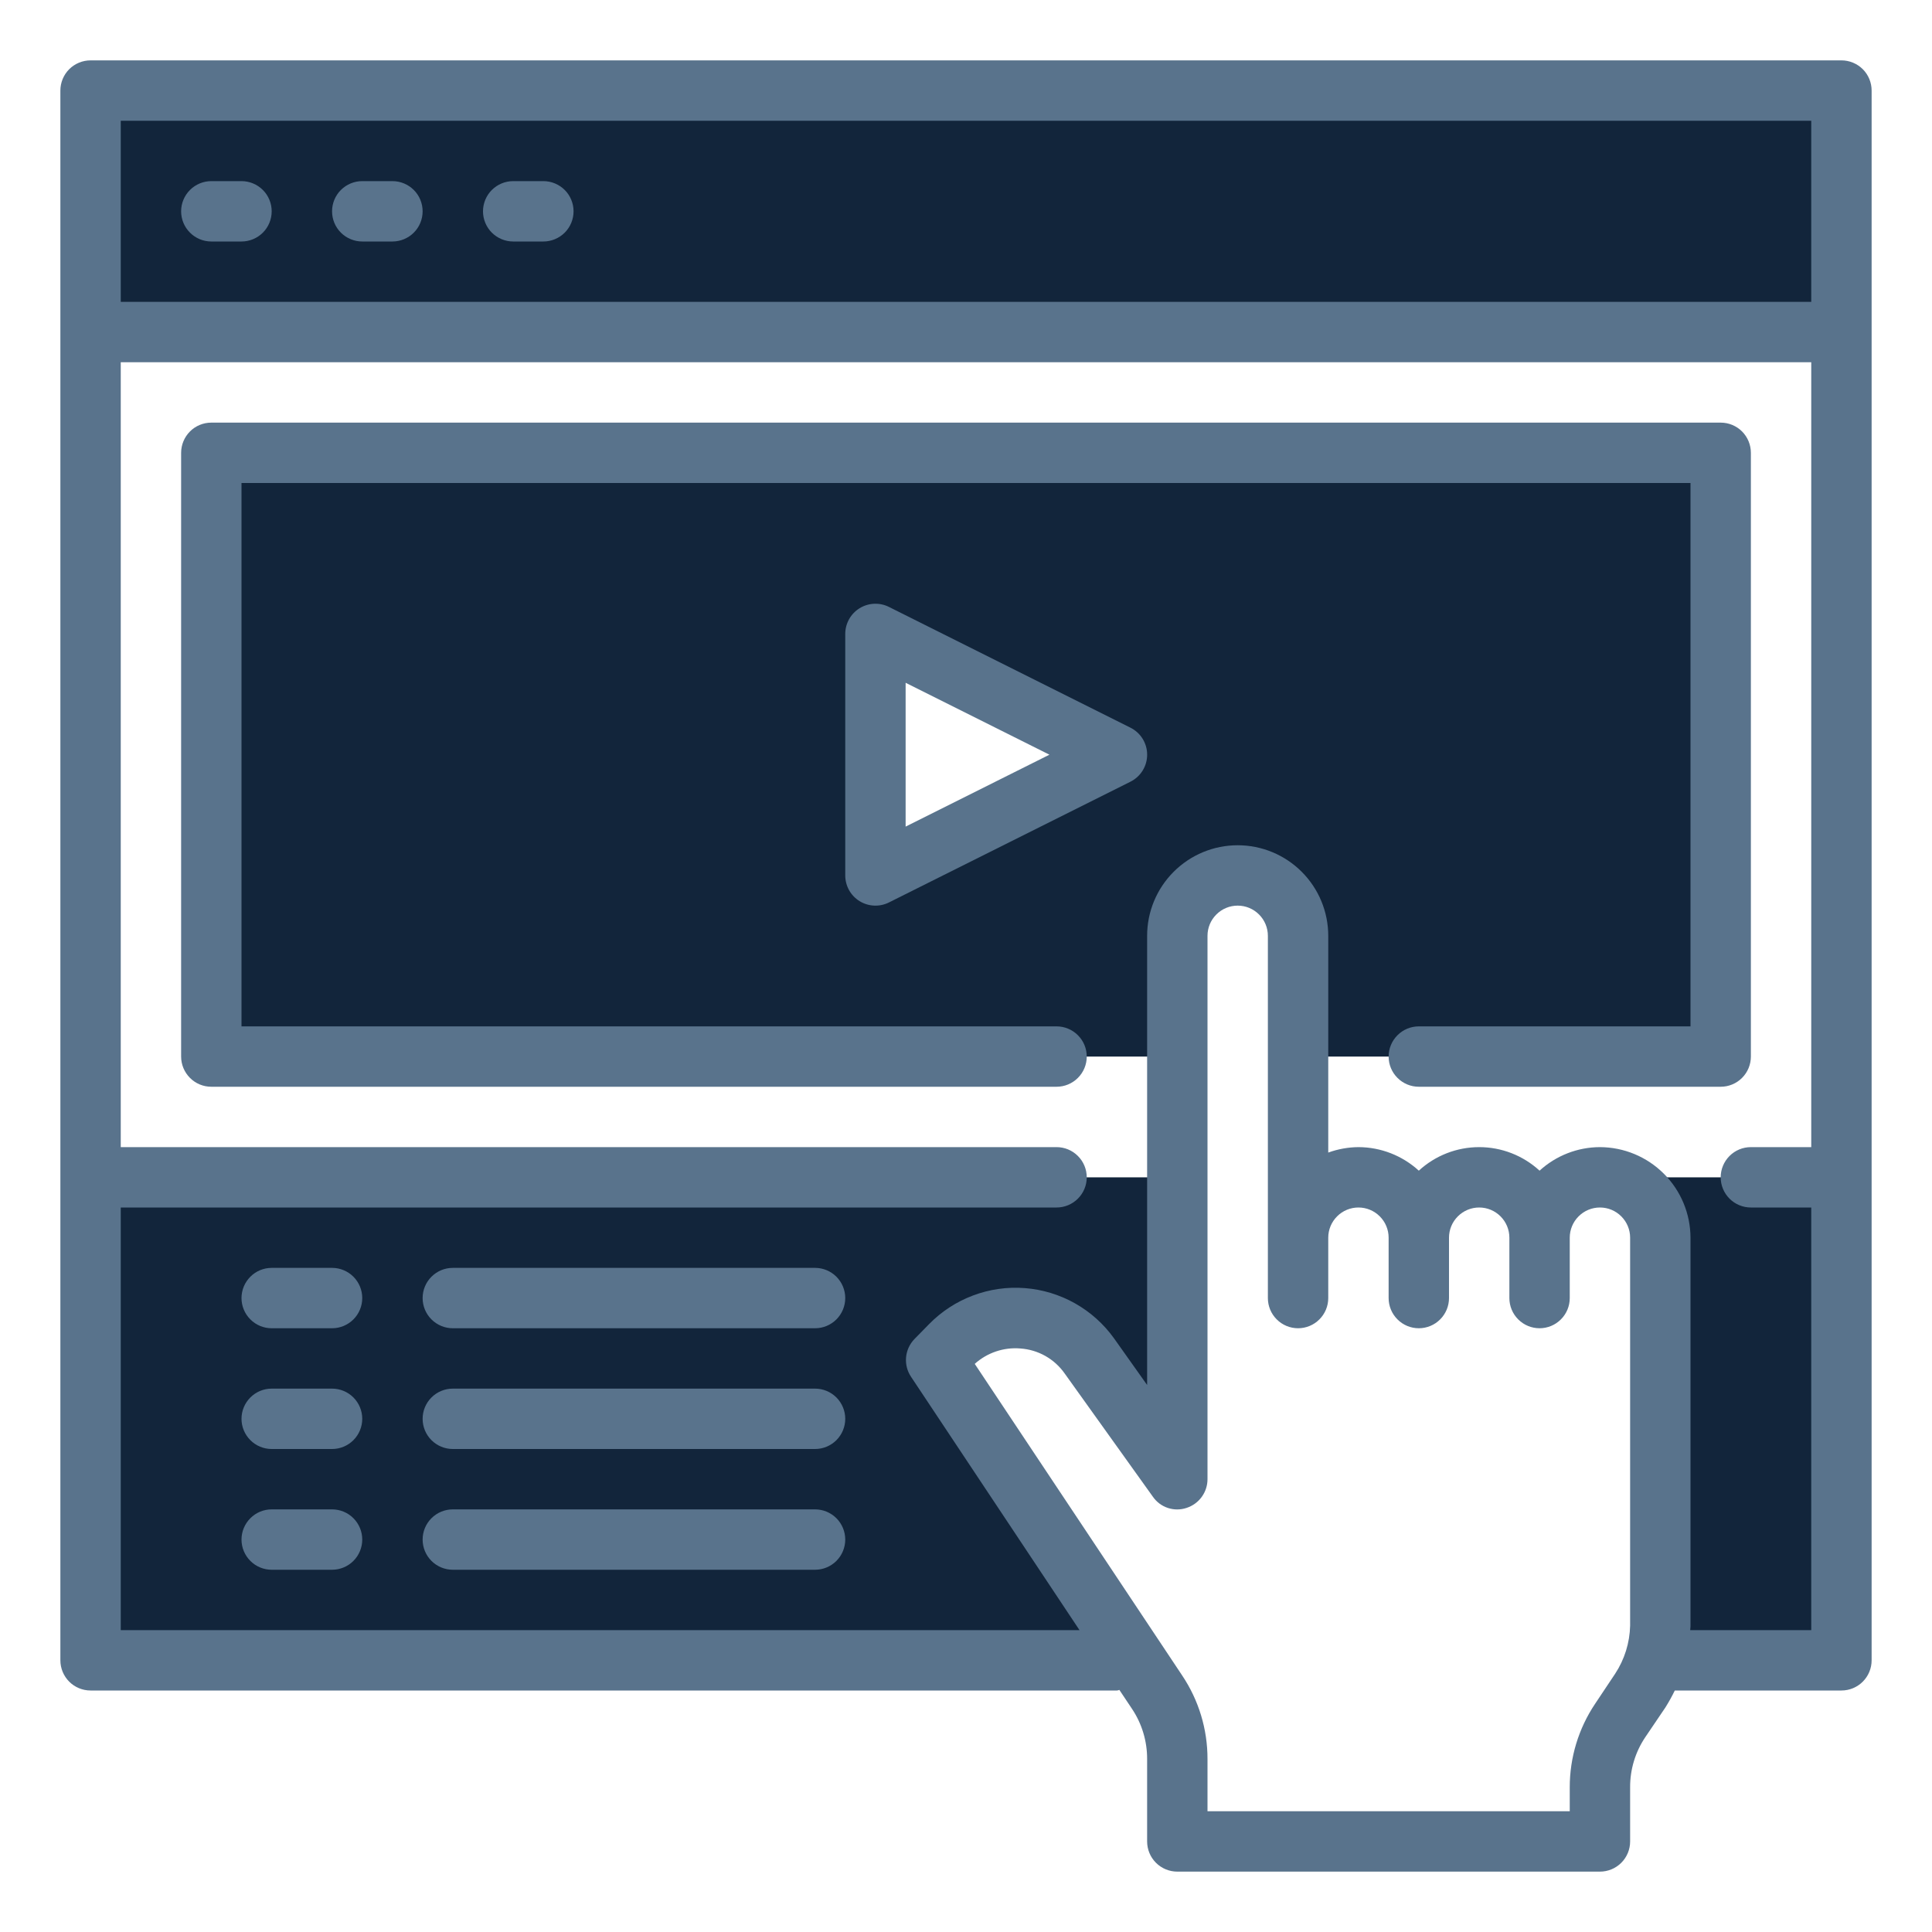 <svg width="72" height="72" viewBox="0 0 72 72" fill="none" xmlns="http://www.w3.org/2000/svg">
<path d="M3.375 3.375H68.625V12.375H3.375V3.375Z" fill="#12253B"/>
<path d="M46.125 32.625C46.722 32.625 47.294 32.862 47.716 33.284C48.138 33.706 48.375 34.278 48.375 34.875V39.375H64.125V16.875H7.875V39.375H43.875V34.875C43.875 34.278 44.112 33.706 44.534 33.284C44.956 32.862 45.528 32.625 46.125 32.625ZM32.625 32.625V23.625L41.625 28.125L32.625 32.625Z" fill="#12253B"/>
<path d="M61.875 46.125V60.615C61.864 61.043 61.792 61.467 61.662 61.875H68.625V43.875H59.625C60.222 43.875 60.794 44.112 61.216 44.534C61.638 44.956 61.875 45.528 61.875 46.125Z" fill="#12253B"/>
<path d="M35.438 50.132C35.782 49.779 36.2 49.507 36.662 49.333C37.124 49.159 37.618 49.089 38.11 49.127C38.602 49.164 39.079 49.31 39.509 49.552C39.939 49.794 40.31 50.128 40.597 50.529L43.875 55.125V43.875H3.375V61.875H42.33L34.884 50.694L35.438 50.132Z" fill="#12253B"/>
<path d="M42.128 27.118L33.128 22.618C32.956 22.532 32.766 22.492 32.574 22.501C32.383 22.509 32.196 22.567 32.033 22.668C31.87 22.769 31.735 22.91 31.642 23.077C31.549 23.245 31.5 23.433 31.5 23.625V32.625C31.5 32.817 31.549 33.005 31.642 33.173C31.735 33.34 31.87 33.481 32.033 33.582C32.196 33.683 32.383 33.741 32.574 33.749C32.766 33.758 32.956 33.718 33.128 33.632L42.128 29.132C42.315 29.039 42.473 28.895 42.583 28.717C42.693 28.539 42.751 28.334 42.751 28.125C42.751 27.916 42.693 27.711 42.583 27.533C42.473 27.355 42.315 27.212 42.128 27.118ZM33.75 30.805V25.445L39.109 28.125L33.75 30.805Z" fill="#59738C"/>
<path d="M12.375 47.25H10.125C9.827 47.25 9.54 47.368 9.33 47.58C9.119 47.791 9 48.077 9 48.375C9 48.673 9.119 48.959 9.33 49.17C9.54 49.382 9.827 49.5 10.125 49.5H12.375C12.673 49.5 12.96 49.382 13.171 49.17C13.382 48.959 13.5 48.673 13.5 48.375C13.5 48.077 13.382 47.791 13.171 47.58C12.96 47.368 12.673 47.25 12.375 47.25Z" fill="#59738C"/>
<path d="M30.375 47.25H16.875C16.577 47.25 16.291 47.368 16.079 47.58C15.868 47.791 15.75 48.077 15.75 48.375C15.75 48.673 15.868 48.959 16.079 49.17C16.291 49.382 16.577 49.5 16.875 49.5H30.375C30.673 49.5 30.959 49.382 31.171 49.17C31.381 48.959 31.5 48.673 31.5 48.375C31.5 48.077 31.381 47.791 31.171 47.58C30.959 47.368 30.673 47.25 30.375 47.25Z" fill="#59738C"/>
<path d="M12.375 51.75H10.125C9.827 51.75 9.54 51.868 9.33 52.08C9.119 52.291 9 52.577 9 52.875C9 53.173 9.119 53.459 9.33 53.67C9.54 53.882 9.827 54 10.125 54H12.375C12.673 54 12.96 53.882 13.171 53.67C13.382 53.459 13.5 53.173 13.5 52.875C13.5 52.577 13.382 52.291 13.171 52.08C12.96 51.868 12.673 51.75 12.375 51.75Z" fill="#59738C"/>
<path d="M30.375 51.75H16.875C16.577 51.75 16.291 51.868 16.079 52.08C15.868 52.291 15.75 52.577 15.75 52.875C15.75 53.173 15.868 53.459 16.079 53.67C16.291 53.882 16.577 54 16.875 54H30.375C30.673 54 30.959 53.882 31.171 53.67C31.381 53.459 31.5 53.173 31.5 52.875C31.5 52.577 31.381 52.291 31.171 52.08C30.959 51.868 30.673 51.75 30.375 51.75Z" fill="#59738C"/>
<path d="M12.375 56.25H10.125C9.827 56.25 9.54 56.368 9.33 56.58C9.119 56.791 9 57.077 9 57.375C9 57.673 9.119 57.959 9.33 58.17C9.54 58.382 9.827 58.5 10.125 58.5H12.375C12.673 58.5 12.96 58.382 13.171 58.17C13.382 57.959 13.5 57.673 13.5 57.375C13.5 57.077 13.382 56.791 13.171 56.58C12.96 56.368 12.673 56.25 12.375 56.25Z" fill="#59738C"/>
<path d="M30.375 56.25H16.875C16.577 56.25 16.291 56.368 16.079 56.58C15.868 56.791 15.75 57.077 15.75 57.375C15.75 57.673 15.868 57.959 16.079 58.17C16.291 58.382 16.577 58.5 16.875 58.5H30.375C30.673 58.5 30.959 58.382 31.171 58.17C31.381 57.959 31.5 57.673 31.5 57.375C31.5 57.077 31.381 56.791 31.171 56.58C30.959 56.368 30.673 56.25 30.375 56.25Z" fill="#59738C"/>
<path d="M68.625 2.25H3.375C3.077 2.25 2.79 2.369 2.579 2.579C2.369 2.79 2.25 3.077 2.25 3.375V61.875C2.25 62.173 2.369 62.459 2.579 62.67C2.79 62.882 3.077 63 3.375 63H41.625C41.656 62.998 41.687 62.99 41.715 62.977L42.188 63.686C42.557 64.239 42.752 64.889 42.75 65.554V68.625C42.75 68.923 42.868 69.21 43.08 69.421C43.291 69.632 43.577 69.75 43.875 69.75H59.625C59.923 69.75 60.209 69.632 60.42 69.421C60.632 69.21 60.75 68.923 60.75 68.625V66.611C60.746 65.946 60.942 65.296 61.312 64.744L62.066 63.63C62.193 63.426 62.31 63.216 62.415 63H68.625C68.923 63 69.21 62.882 69.421 62.67C69.632 62.459 69.75 62.173 69.75 61.875V3.375C69.75 3.077 69.632 2.79 69.421 2.579C69.21 2.369 68.923 2.25 68.625 2.25ZM60.75 60.581C60.736 61.222 60.541 61.846 60.188 62.381L59.445 63.495C58.827 64.417 58.498 65.502 58.5 66.611V67.5H45V65.554C45.002 64.444 44.673 63.359 44.055 62.438L36.326 50.828C36.555 50.621 36.824 50.464 37.116 50.365C37.408 50.266 37.718 50.228 38.025 50.254C38.353 50.276 38.672 50.372 38.958 50.533C39.244 50.695 39.49 50.918 39.679 51.188L42.964 55.778C43.1 55.975 43.296 56.122 43.524 56.197C43.751 56.272 43.997 56.271 44.224 56.194C44.449 56.12 44.646 55.977 44.785 55.785C44.925 55.593 45 55.362 45 55.125V34.875C45 34.577 45.118 34.291 45.33 34.08C45.541 33.868 45.827 33.75 46.125 33.75C46.423 33.75 46.709 33.868 46.92 34.08C47.132 34.291 47.25 34.577 47.25 34.875V48.375C47.25 48.673 47.368 48.959 47.58 49.17C47.791 49.382 48.077 49.5 48.375 49.5C48.673 49.5 48.959 49.382 49.17 49.17C49.382 48.959 49.5 48.673 49.5 48.375V46.125C49.5 45.827 49.618 45.541 49.83 45.33C50.041 45.118 50.327 45 50.625 45C50.923 45 51.209 45.118 51.42 45.33C51.632 45.541 51.75 45.827 51.75 46.125V48.375C51.75 48.673 51.868 48.959 52.08 49.17C52.291 49.382 52.577 49.5 52.875 49.5C53.173 49.5 53.459 49.382 53.67 49.17C53.882 48.959 54 48.673 54 48.375V46.125C54 45.827 54.118 45.541 54.33 45.33C54.541 45.118 54.827 45 55.125 45C55.423 45 55.709 45.118 55.92 45.33C56.132 45.541 56.25 45.827 56.25 46.125V48.375C56.25 48.673 56.368 48.959 56.58 49.17C56.791 49.382 57.077 49.5 57.375 49.5C57.673 49.5 57.959 49.382 58.17 49.17C58.382 48.959 58.5 48.673 58.5 48.375V46.125C58.5 45.827 58.618 45.541 58.83 45.33C59.041 45.118 59.327 45 59.625 45C59.923 45 60.209 45.118 60.42 45.33C60.632 45.541 60.75 45.827 60.75 46.125V60.581ZM67.5 42.75H65.25C64.952 42.75 64.665 42.868 64.454 43.08C64.243 43.291 64.125 43.577 64.125 43.875C64.125 44.173 64.243 44.459 64.454 44.67C64.665 44.882 64.952 45 65.25 45H67.5V60.75H62.989C62.989 60.705 63 60.66 63 60.615V46.125C62.997 45.231 62.641 44.374 62.008 43.742C61.376 43.109 60.519 42.753 59.625 42.75C58.792 42.752 57.99 43.065 57.375 43.627C56.762 43.063 55.959 42.75 55.125 42.75C54.291 42.75 53.488 43.063 52.875 43.627C52.26 43.065 51.458 42.752 50.625 42.75C50.241 42.753 49.861 42.822 49.5 42.953V34.875C49.5 33.98 49.144 33.121 48.511 32.489C47.879 31.856 47.02 31.5 46.125 31.5C45.23 31.5 44.371 31.856 43.739 32.489C43.106 33.121 42.75 33.98 42.75 34.875V51.615L41.513 49.871C41.129 49.337 40.633 48.893 40.059 48.57C39.486 48.248 38.849 48.054 38.193 48.004C37.537 47.953 36.878 48.047 36.262 48.279C35.646 48.51 35.088 48.873 34.627 49.343L34.076 49.905C33.898 50.09 33.789 50.331 33.766 50.586C33.744 50.842 33.809 51.098 33.953 51.311L40.23 60.75H4.5V45H39.375C39.673 45 39.959 44.882 40.17 44.67C40.382 44.459 40.5 44.173 40.5 43.875C40.5 43.577 40.382 43.291 40.17 43.08C39.959 42.868 39.673 42.75 39.375 42.75H4.5V13.5H67.5V42.75ZM67.5 11.25H4.5V4.5H67.5V11.25Z" fill="#59738C"/>
<path d="M9 6.75H7.875C7.577 6.75 7.29 6.869 7.08 7.08C6.869 7.29 6.75 7.577 6.75 7.875C6.75 8.173 6.869 8.46 7.08 8.67C7.29 8.881 7.577 9 7.875 9H9C9.298 9 9.585 8.881 9.796 8.67C10.007 8.46 10.125 8.173 10.125 7.875C10.125 7.577 10.007 7.29 9.796 7.08C9.585 6.869 9.298 6.75 9 6.75Z" fill="#59738C"/>
<path d="M14.625 6.75H13.5C13.202 6.75 12.915 6.869 12.704 7.08C12.493 7.29 12.375 7.577 12.375 7.875C12.375 8.173 12.493 8.46 12.704 8.67C12.915 8.881 13.202 9 13.5 9H14.625C14.923 9 15.21 8.881 15.421 8.67C15.632 8.46 15.75 8.173 15.75 7.875C15.75 7.577 15.632 7.29 15.421 7.08C15.21 6.869 14.923 6.75 14.625 6.75Z" fill="#59738C"/>
<path d="M20.25 6.75H19.125C18.827 6.75 18.541 6.869 18.329 7.08C18.119 7.29 18 7.577 18 7.875C18 8.173 18.119 8.46 18.329 8.67C18.541 8.881 18.827 9 19.125 9H20.25C20.548 9 20.834 8.881 21.046 8.67C21.256 8.46 21.375 8.173 21.375 7.875C21.375 7.577 21.256 7.29 21.046 7.08C20.834 6.869 20.548 6.75 20.25 6.75Z" fill="#59738C"/>
<path d="M65.25 39.375V16.875C65.25 16.577 65.132 16.291 64.921 16.079C64.71 15.868 64.423 15.75 64.125 15.75H7.875C7.577 15.75 7.29 15.868 7.08 16.079C6.869 16.291 6.75 16.577 6.75 16.875V39.375C6.75 39.673 6.869 39.959 7.08 40.17C7.29 40.382 7.577 40.5 7.875 40.5H39.375C39.673 40.5 39.959 40.382 40.17 40.17C40.382 39.959 40.5 39.673 40.5 39.375C40.5 39.077 40.382 38.791 40.17 38.58C39.959 38.368 39.673 38.25 39.375 38.25H9V18H63V38.25H52.875C52.577 38.25 52.291 38.368 52.08 38.58C51.868 38.791 51.75 39.077 51.75 39.375C51.75 39.673 51.868 39.959 52.08 40.17C52.291 40.382 52.577 40.5 52.875 40.5H64.125C64.423 40.5 64.71 40.382 64.921 40.17C65.132 39.959 65.25 39.673 65.25 39.375Z" fill="#59738C"/>
</svg>
